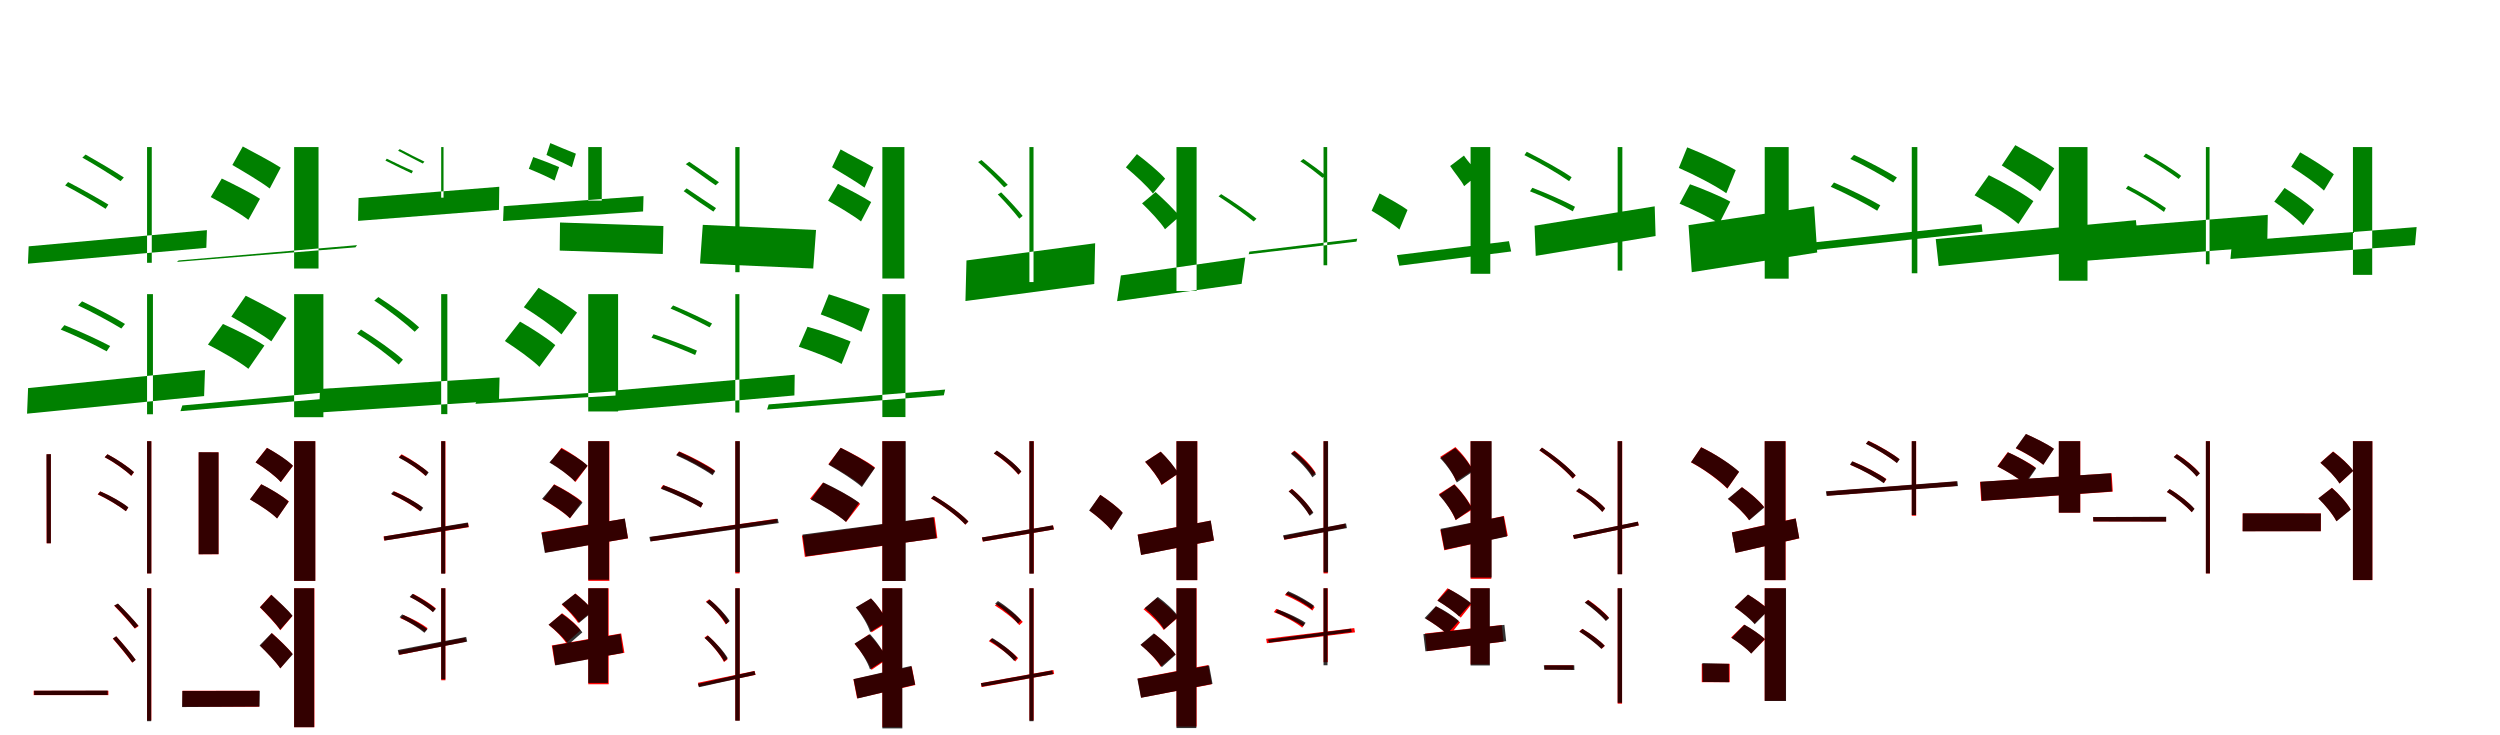 <?xml version="1.0" encoding="UTF-8"?>
<svg width="1700" height="500" xmlns="http://www.w3.org/2000/svg">
<rect width="100%" height="100%" fill="white"/>
<g fill="green" transform="translate(100 100) scale(0.1 -0.1)"><path d="M0.0 -0.0V-787.0H32.0V0.0ZM-810.0 -793.0 -805.0 -675.0 407.0 -565.0 403.0 -685.0ZM-440.0 -72.0C-353.0 -120.0 -242.0 -191.0 -180.0 -232.0L-158.0 -207.0C-221.0 -165.0 -333.0 -99.0 -418.0 -51.0ZM-557.0 -261.0C-466.0 -309.0 -347.0 -378.0 -282.0 -420.0L-263.0 -391.0C-327.0 -352.0 -446.0 -285.0 -537.0 -238.0Z"/></g>
<g fill="green" transform="translate(200 100) scale(0.1 -0.1)"><path d="M0.0 0.0V-826.0H166.0V0.0ZM-797.0 -781.0 -785.0 -771.0 428.0 -667.0 417.0 -682.0ZM-420.0 -122.0C-341.0 -168.0 -223.0 -238.0 -166.0 -282.0L-91.0 -140.0C-152.0 -100.0 -273.0 -37.0 -349.0 4.0ZM-567.0 -340.0C-486.0 -383.0 -367.0 -451.0 -311.0 -495.0L-232.0 -352.0C-293.0 -312.0 -416.0 -250.0 -492.0 -214.0Z"/></g>
<g fill="green" transform="translate(300 100) scale(0.1 -0.1)"><path d="M0.0 0.0V-344.0H16.0V0.0ZM-565.0 -502.0 -562.0 -347.0 395.0 -270.0 393.0 -427.0ZM-293.0 -25.0C-240.0 -52.0 -167.0 -92.0 -125.0 -112.0L-114.0 -99.0C-157.0 -78.0 -230.0 -42.0 -282.0 -14.0ZM-379.0 -92.0C-324.0 -120.0 -246.0 -158.0 -201.0 -179.0L-192.0 -162.0C-236.0 -144.0 -314.0 -107.0 -370.0 -79.0Z"/></g>
<g fill="green" transform="translate(400 100) scale(0.1 -0.1)"><path d="M0.0 0.0V-364.0H92.0V0.0ZM-579.0 -503.0 -575.0 -402.0 376.0 -333.0 373.0 -438.0ZM-284.0 -54.0C-234.0 -78.0 -152.0 -115.0 -111.0 -137.0L-84.0 -45.0C-128.0 -27.0 -211.0 6.0 -258.0 27.0ZM-404.0 -148.0C-352.0 -169.0 -269.0 -205.0 -229.0 -228.0L-198.0 -136.0C-242.0 -117.0 -327.0 -84.0 -374.0 -68.0Z"/></g>
<g fill="green" transform="translate(500 100) scale(0.1 -0.1)"><path d="M0.0 0.0V-851.0H29.0V0.0ZM-1192.0 -513.0 -1194.0 -704.0 -493.0 -727.0 -489.0 -537.0ZM-337.0 -116.0C-271.0 -161.0 -182.0 -228.0 -134.0 -260.0L-111.0 -239.0C-161.0 -205.0 -250.0 -144.0 -313.0 -100.0ZM-351.0 -300.0C-288.0 -345.0 -199.0 -407.0 -149.0 -439.0L-131.0 -415.0C-180.0 -383.0 -267.0 -324.0 -331.0 -281.0Z"/></g>
<g fill="green" transform="translate(600 100) scale(0.1 -0.1)"><path d="M0.0 0.0V-894.0H150.0V0.0ZM-1221.0 -529.0 -1240.0 -792.0 -470.0 -826.0 -451.0 -564.0ZM-342.0 -137.0C-276.0 -177.0 -171.0 -239.0 -121.0 -276.0L-61.0 -138.0C-115.0 -105.0 -223.0 -51.0 -284.0 -16.0ZM-369.0 -365.0C-299.0 -405.0 -194.0 -467.0 -145.0 -506.0L-76.0 -374.0C-129.0 -340.0 -237.0 -283.0 -302.0 -250.0Z"/></g>
<g fill="green" transform="translate(700 100) scale(0.1 -0.1)"><path d="M0.0 0.0V-918.0H28.0V0.0ZM-435.0 -1047.0 -428.0 -771.0 447.0 -654.0 441.0 -931.0ZM-349.0 -102.0C-287.0 -156.0 -213.0 -229.0 -172.0 -274.0L-147.0 -257.0C-189.0 -212.0 -264.0 -142.0 -326.0 -88.0ZM-215.0 -322.0C-163.0 -375.0 -101.0 -445.0 -69.0 -487.0L-46.0 -468.0C-77.0 -429.0 -140.0 -360.0 -192.0 -308.0Z"/></g>
<g fill="green" transform="translate(800 100) scale(0.1 -0.1)"><path d="M0.0 0.0V-979.0H137.0V0.0ZM-404.0 -1048.0 -378.0 -873.0 468.0 -751.0 443.0 -930.0ZM-344.0 -138.0C-280.0 -191.0 -198.0 -267.0 -160.0 -316.0L-77.0 -215.0C-118.0 -168.0 -203.0 -98.0 -269.0 -48.0ZM-234.0 -383.0C-179.0 -436.0 -108.0 -511.0 -78.0 -559.0L20.0 -472.0C-13.0 -425.0 -89.0 -354.0 -142.0 -306.0Z"/></g>
<g fill="green" transform="translate(900 100) scale(0.1 -0.1)"><path d="M0.0 0.0V-804.0H25.0V0.0ZM-509.0 -729.0 -504.0 -711.0 229.0 -623.0 224.0 -643.0ZM-158.0 -97.0C-106.0 -129.0 -39.0 -183.0 -7.0 -209.0L12.0 -192.0C-19.0 -165.0 -88.0 -115.0 -137.0 -81.0ZM-714.0 -335.0C-632.0 -388.0 -529.0 -461.0 -475.0 -506.0L-456.0 -487.0C-511.0 -443.0 -614.0 -371.0 -696.0 -320.0Z"/></g>
<g fill="green" transform="translate(1000 100) scale(0.1 -0.1)"><path d="M0.0 0.0V-862.0H134.0V0.0ZM-501.0 -735.0 -485.0 -807.0 276.0 -710.0 261.0 -640.0ZM-139.0 -129.0C-110.0 -173.0 -60.0 -232.0 -44.0 -266.0L53.0 -186.0C32.0 -151.0 -20.0 -97.0 -45.0 -58.0ZM-673.0 -433.0C-613.0 -469.0 -525.0 -524.0 -484.0 -561.0L-429.0 -428.0C-472.0 -395.0 -563.0 -346.0 -619.0 -315.0Z"/></g>
<g fill="green" transform="translate(1100 100) scale(0.1 -0.1)"><path d="M0.0 0.0V-840.0H32.0V0.0ZM-565.0 -535.0 -557.0 -740.0 258.0 -605.0 252.0 -403.0ZM-634.0 -55.0C-529.0 -107.0 -404.0 -180.0 -330.0 -232.0L-313.0 -205.0C-389.0 -153.0 -513.0 -85.0 -618.0 -32.0ZM-596.0 -301.0C-498.0 -339.0 -373.0 -398.0 -305.0 -437.0L-290.0 -406.0C-357.0 -370.0 -482.0 -314.0 -580.0 -277.0Z"/></g>
<g fill="green" transform="translate(1200 100) scale(0.1 -0.1)"><path d="M0.0 0.0V-895.0H163.0V0.0ZM-518.0 -531.0 -496.0 -851.0 357.0 -717.0 336.0 -403.0ZM-584.0 -142.0C-478.0 -188.0 -335.0 -262.0 -261.0 -314.0L-197.0 -157.0C-274.0 -112.0 -419.0 -45.0 -527.0 -2.0ZM-579.0 -385.0C-494.0 -421.0 -368.0 -481.0 -309.0 -520.0L-234.0 -371.0C-299.0 -335.0 -428.0 -281.0 -508.0 -253.0Z"/></g>
<g fill="green" transform="translate(1300 100) scale(0.1 -0.1)"><path d="M0.0 -0.0V-858.0H38.0V0.0ZM-857.0 -669.0 -851.0 -721.0 481.0 -576.0 475.0 -525.0ZM-418.0 -81.0C-319.0 -126.0 -191.0 -199.0 -126.0 -241.0L-101.0 -207.0C-168.0 -166.0 -296.0 -97.0 -393.0 -53.0ZM-551.0 -270.0C-445.0 -317.0 -309.0 -387.0 -235.0 -433.0L-214.0 -396.0C-287.0 -353.0 -423.0 -286.0 -529.0 -241.0Z"/></g>
<g fill="green" transform="translate(1400 100) scale(0.1 -0.1)"><path d="M0.0 0.0V-909.0H195.0V0.0ZM-837.0 -626.0 -817.0 -809.0 542.0 -673.0 524.0 -497.0ZM-388.0 -125.0C-306.0 -176.0 -183.0 -252.0 -127.0 -301.0L-31.0 -145.0C-92.0 -98.0 -219.0 -30.0 -296.0 13.0ZM-573.0 -328.0C-475.0 -382.0 -338.0 -466.0 -275.0 -523.0L-173.0 -368.0C-242.0 -315.0 -383.0 -237.0 -476.0 -191.0Z"/></g>
<g fill="green" transform="translate(1500 100) scale(0.1 -0.1)"><path d="M0.0 -0.0V-797.0H25.0V0.0ZM-814.0 -773.0 -809.0 -560.0 421.0 -461.0 417.0 -676.0ZM-425.0 -64.0C-343.0 -108.0 -242.0 -174.0 -185.0 -217.0L-168.0 -196.0C-225.0 -151.0 -327.0 -89.0 -408.0 -44.0ZM-544.0 -283.0C-455.0 -328.0 -344.0 -397.0 -285.0 -441.0L-272.0 -415.0C-329.0 -375.0 -441.0 -308.0 -529.0 -263.0Z"/></g>
<g fill="green" transform="translate(1600 100) scale(0.1 -0.1)"><path d="M0.0 0.0V-869.0H131.0V0.0ZM-833.0 -761.0 -822.0 -642.0 433.0 -544.0 422.0 -667.0ZM-420.0 -134.0C-347.0 -180.0 -246.0 -250.0 -197.0 -296.0L-130.0 -185.0C-182.0 -142.0 -286.0 -78.0 -359.0 -36.0ZM-535.0 -371.0C-470.0 -416.0 -380.0 -485.0 -338.0 -532.0L-264.0 -426.0C-309.0 -382.0 -403.0 -318.0 -465.0 -278.0Z"/></g>
<g fill="green" transform="translate(100 200) scale(0.1 -0.1)"><path d="M0.0 0.0V-817.0H40.0V0.0ZM-816.0 -813.0 -809.0 -639.0 394.0 -516.0 388.0 -693.0ZM-469.0 -77.0C-370.0 -123.0 -245.0 -191.0 -175.0 -234.0L-150.0 -203.0C-220.0 -159.0 -347.0 -94.0 -442.0 -49.0ZM-587.0 -241.0C-484.0 -283.0 -348.0 -348.0 -275.0 -389.0L-251.0 -353.0C-324.0 -314.0 -460.0 -251.0 -562.0 -211.0Z"/></g>
<g fill="green" transform="translate(200 200) scale(0.1 -0.1)"><path d="M0.0 0.0V-837.0H199.0V0.0ZM-773.0 -796.0 -760.0 -757.0 412.0 -650.0 400.0 -695.0ZM-427.0 -153.0C-342.0 -201.0 -216.0 -275.0 -155.0 -321.0L-52.0 -162.0C-118.0 -119.0 -247.0 -52.0 -329.0 -11.0ZM-586.0 -343.0C-498.0 -388.0 -371.0 -460.0 -311.0 -508.0L-202.0 -350.0C-268.0 -305.0 -400.0 -240.0 -484.0 -203.0Z"/></g>
<g fill="green" transform="translate(300 200) scale(0.1 -0.1)"><path d="M0.0 -0.0V-816.0H42.0V0.0ZM-830.0 -805.0 -824.0 -645.0 397.0 -567.0 393.0 -725.0ZM-455.0 -44.0C-358.0 -107.0 -243.0 -198.0 -180.0 -256.0L-150.0 -226.0C-214.0 -167.0 -331.0 -82.0 -427.0 -20.0ZM-572.0 -269.0C-473.0 -330.0 -352.0 -420.0 -289.0 -479.0L-260.0 -446.0C-322.0 -390.0 -445.0 -302.0 -545.0 -241.0Z"/></g>
<g fill="green" transform="translate(400 200) scale(0.1 -0.1)"><path d="M0.0 0.0V-798.0H203.0V0.0ZM-767.0 -746.0 -757.0 -722.0 427.0 -645.0 418.0 -676.0ZM-438.0 -89.0C-353.0 -141.0 -237.0 -222.0 -182.0 -274.0L-76.0 -126.0C-135.0 -78.0 -254.0 -6.0 -338.0 43.0ZM-567.0 -319.0C-489.0 -369.0 -382.0 -445.0 -332.0 -495.0L-224.0 -347.0C-278.0 -300.0 -388.0 -230.0 -464.0 -187.0Z"/></g>
<g fill="green" transform="translate(500 200) scale(0.1 -0.1)"><path d="M0.0 -0.0V-805.0H28.0V0.0ZM-816.0 -795.0 -814.0 -655.0 404.0 -548.0 402.0 -689.0ZM-440.0 -98.0C-353.0 -135.0 -237.0 -193.0 -175.0 -226.0L-158.0 -200.0C-222.0 -166.0 -337.0 -113.0 -423.0 -77.0ZM-570.0 -296.0C-474.0 -330.0 -345.0 -382.0 -273.0 -414.0L-261.0 -384.0C-332.0 -353.0 -460.0 -304.0 -556.0 -273.0Z"/></g>
<g fill="green" transform="translate(600 200) scale(0.1 -0.1)"><path d="M0.0 0.0V-836.0H157.0V0.0ZM-784.0 -785.0 -773.0 -750.0 427.0 -649.0 418.0 -688.0ZM-419.0 -138.0C-336.0 -169.0 -206.0 -222.0 -142.0 -256.0L-85.0 -101.0C-155.0 -71.0 -287.0 -25.0 -364.0 -1.0ZM-568.0 -358.0C-478.0 -387.0 -342.0 -440.0 -277.0 -475.0L-216.0 -322.0C-288.0 -292.0 -426.0 -244.0 -509.0 -222.0Z"/></g>
<g fill="red" transform="translate(100 300) scale(0.1 -0.1)"><path d="M0.0 0.0V-899.0H29.0V0.0ZM-683.0 -89.0V-694.0H-654.0V-89.0ZM-288.0 -109.0C-223.0 -144.0 -145.0 -199.0 -107.0 -236.0L-89.0 -211.0C-127.0 -175.0 -204.0 -123.0 -269.0 -89.0ZM-336.0 -362.0C-268.0 -393.0 -187.0 -442.0 -144.0 -476.0L-128.0 -451.0C-170.0 -416.0 -251.0 -370.0 -319.0 -341.0Z"/></g>
<g fill="black" opacity=".8" transform="translate(100 300) scale(0.1 -0.1)"><path d="M0.0 0.0V-899.0H29.0V0.0ZM-684.0 -89.0 -682.0 -694.0H-654.0V-88.0ZM-288.0 -109.0C-222.0 -143.0 -144.0 -199.0 -108.0 -235.0L-89.0 -210.0C-128.0 -175.0 -204.0 -123.0 -269.0 -89.0ZM-334.0 -361.0C-268.0 -393.0 -187.0 -442.0 -144.0 -476.0L-127.0 -450.0C-170.0 -415.0 -251.0 -370.0 -318.0 -342.0Z"/></g>
<g fill="red" transform="translate(200 300) scale(0.1 -0.1)"><path d="M0.0 0.0V-950.0H144.0V0.0ZM-649.0 -76.0V-769.0H-514.0V-76.0ZM-262.0 -144.0C-202.0 -181.0 -125.0 -238.0 -90.0 -278.0L-8.0 -168.0C-46.0 -129.0 -126.0 -78.0 -185.0 -45.0ZM-299.0 -396.0C-237.0 -432.0 -153.0 -487.0 -116.0 -525.0L-36.0 -410.0C-77.0 -374.0 -163.0 -324.0 -224.0 -293.0Z"/></g>
<g fill="black" opacity=".8" transform="translate(200 300) scale(0.1 -0.1)"><path d="M0.0 0.0V-950.0H144.0V0.0ZM-649.0 -75.0V-769.0L-514.0 -768.0V-76.0ZM-262.0 -144.0C-202.0 -181.0 -125.0 -238.0 -91.0 -278.0L-8.0 -167.0C-46.0 -128.0 -125.0 -78.0 -184.0 -46.0ZM-301.0 -396.0C-238.0 -432.0 -153.0 -487.0 -116.0 -526.0L-37.0 -411.0C-77.0 -374.0 -162.0 -323.0 -223.0 -293.0Z"/></g>
<g fill="red" transform="translate(300 300) scale(0.1 -0.1)"><path d="M0.0 0.0V-899.0H29.0V0.0ZM-392.0 -648.0 -388.0 -676.0 188.0 -585.0 183.0 -556.0ZM-288.0 -109.0C-223.0 -144.0 -145.0 -199.0 -107.0 -236.0L-89.0 -211.0C-127.0 -175.0 -204.0 -123.0 -269.0 -89.0ZM-336.0 -362.0C-268.0 -393.0 -187.0 -442.0 -144.0 -476.0L-128.0 -451.0C-170.0 -416.0 -251.0 -370.0 -319.0 -341.0Z"/></g>
<g fill="black" opacity=".8" transform="translate(300 300) scale(0.1 -0.1)"><path d="M0.0 0.0V-901.0H27.0V0.0ZM-389.0 -648.0 -385.0 -676.0 186.0 -583.0 181.0 -553.0ZM-288.0 -112.0C-221.0 -146.0 -141.0 -200.0 -104.0 -237.0L-85.0 -213.0C-124.0 -178.0 -203.0 -126.0 -270.0 -93.0ZM-341.0 -359.0C-269.0 -392.0 -183.0 -442.0 -139.0 -478.0L-122.0 -453.0C-167.0 -417.0 -253.0 -370.0 -325.0 -341.0Z"/></g>
<g fill="red" transform="translate(400 300) scale(0.1 -0.1)"><path d="M0.0 0.0V-950.0H144.0V0.0ZM-318.0 -619.0 -292.0 -757.0 271.0 -661.0 247.0 -527.0ZM-259.0 -144.0C-199.0 -181.0 -122.0 -238.0 -87.0 -278.0L-5.0 -168.0C-43.0 -129.0 -123.0 -78.0 -182.0 -45.0ZM-307.0 -396.0C-245.0 -432.0 -161.0 -487.0 -124.0 -525.0L-44.0 -410.0C-85.0 -374.0 -171.0 -324.0 -232.0 -293.0Z"/></g>
<g fill="black" opacity=".8" transform="translate(400 300) scale(0.1 -0.1)"><path d="M0.0 0.0V-942.0H141.0V0.0ZM-318.0 -623.0 -295.0 -760.0 270.0 -660.0 249.0 -526.0ZM-264.0 -145.0C-204.0 -180.0 -125.0 -236.0 -91.0 -274.0L-4.0 -167.0C-44.0 -129.0 -125.0 -80.0 -183.0 -51.0ZM-314.0 -392.0C-248.0 -428.0 -162.0 -484.0 -125.0 -524.0L-39.0 -418.0C-82.0 -380.0 -169.0 -326.0 -232.0 -296.0Z"/></g>
<g fill="red" transform="translate(500 300) scale(0.1 -0.1)"><path d="M0.0 0.0V-899.0H29.0V0.0ZM-578.0 -652.0 -573.0 -681.0 286.0 -553.0 281.0 -527.0ZM-400.0 -92.0C-315.0 -128.0 -211.0 -185.0 -156.0 -224.0L-139.0 -199.0C-193.0 -160.0 -298.0 -105.0 -382.0 -69.0ZM-507.0 -320.0C-413.0 -356.0 -296.0 -412.0 -234.0 -451.0L-220.0 -423.0C-280.0 -386.0 -398.0 -332.0 -491.0 -298.0Z"/></g>
<g fill="black" opacity=".8" transform="translate(500 300) scale(0.1 -0.1)"><path d="M0.0 0.0V-891.0H31.0V0.0ZM-584.0 -651.0 -578.0 -682.0 295.0 -557.0 289.0 -528.0ZM-402.0 -96.0C-316.0 -134.0 -210.0 -192.0 -155.0 -232.0L-136.0 -204.0C-193.0 -165.0 -298.0 -109.0 -382.0 -72.0ZM-505.0 -324.0C-413.0 -359.0 -297.0 -414.0 -235.0 -452.0L-219.0 -422.0C-281.0 -385.0 -397.0 -333.0 -488.0 -300.0Z"/></g>
<g fill="red" transform="translate(600 300) scale(0.1 -0.1)"><path d="M0.0 0.0V-950.0H155.0V0.0ZM-547.0 -642.0 -527.0 -787.0 374.0 -659.0 355.0 -517.0ZM-367.0 -156.0C-292.0 -197.0 -188.0 -260.0 -140.0 -303.0L-50.0 -179.0C-103.0 -137.0 -211.0 -80.0 -283.0 -45.0ZM-492.0 -391.0C-410.0 -434.0 -297.0 -502.0 -246.0 -549.0L-151.0 -426.0C-208.0 -381.0 -326.0 -319.0 -404.0 -282.0Z"/></g>
<g fill="black" opacity=".8" transform="translate(600 300) scale(0.1 -0.1)"><path d="M0.0 0.0V-951.0H159.0V0.0ZM-543.0 -635.0 -521.0 -783.0 368.0 -660.0 348.0 -517.0ZM-366.0 -160.0C-292.0 -202.0 -187.0 -268.0 -139.0 -312.0L-51.0 -183.0C-105.0 -140.0 -211.0 -81.0 -284.0 -45.0ZM-486.0 -397.0C-407.0 -438.0 -298.0 -503.0 -248.0 -549.0L-158.0 -419.0C-213.0 -376.0 -326.0 -316.0 -401.0 -281.0Z"/></g>
<g fill="red" transform="translate(700 300) scale(0.1 -0.1)"><path d="M0.0 0.0V-899.0H30.0V0.0ZM-323.0 -655.0 -317.0 -683.0 167.0 -600.0 161.0 -573.0ZM-242.0 -84.0C-179.0 -124.0 -109.0 -185.0 -75.0 -228.0L-55.0 -207.0C-88.0 -164.0 -159.0 -106.0 -221.0 -65.0ZM-669.0 -390.0C-583.0 -440.0 -484.0 -515.0 -436.0 -568.0L-415.0 -546.0C-464.0 -494.0 -564.0 -420.0 -650.0 -371.0Z"/></g>
<g fill="black" opacity=".8" transform="translate(700 300) scale(0.1 -0.1)"><path d="M0.0 0.0V-901.0H29.0V0.0ZM-323.0 -655.0 -315.0 -682.0 166.0 -600.0 159.0 -572.0ZM-242.0 -83.0C-178.0 -122.0 -109.0 -184.0 -75.0 -226.0L-55.0 -206.0C-88.0 -163.0 -159.0 -105.0 -222.0 -64.0ZM-669.0 -388.0C-583.0 -439.0 -484.0 -515.0 -436.0 -567.0L-415.0 -546.0C-464.0 -494.0 -564.0 -420.0 -650.0 -371.0Z"/></g>
<g fill="red" transform="translate(800 300) scale(0.1 -0.1)"><path d="M0.0 0.0V-945.0H142.0V0.0ZM-264.0 -635.0 -240.0 -773.0 255.0 -676.0 232.0 -540.0ZM-213.0 -141.0C-170.0 -188.0 -120.0 -254.0 -101.0 -298.0L11.0 -220.0C-11.0 -176.0 -64.0 -115.0 -108.0 -71.0ZM-591.0 -472.0C-540.0 -510.0 -473.0 -566.0 -444.0 -605.0L-367.0 -486.0C-398.0 -449.0 -467.0 -399.0 -518.0 -365.0Z"/></g>
<g fill="black" opacity=".8" transform="translate(800 300) scale(0.1 -0.1)"><path d="M0.0 0.0V-945.0H141.0V0.0ZM-264.0 -636.0 -241.0 -774.0 255.0 -675.0 233.0 -540.0ZM-213.0 -140.0C-170.0 -187.0 -120.0 -253.0 -102.0 -296.0L12.0 -220.0C-11.0 -175.0 -63.0 -115.0 -107.0 -72.0ZM-594.0 -471.0C-541.0 -509.0 -474.0 -565.0 -443.0 -605.0L-365.0 -488.0C-397.0 -450.0 -467.0 -399.0 -518.0 -365.0Z"/></g>
<g fill="red" transform="translate(900 300) scale(0.1 -0.1)"><path d="M0.0 0.0V-899.0H29.0V0.0ZM-272.0 -645.0 -266.0 -671.0 152.0 -588.0 146.0 -561.0ZM-219.0 -81.0C-163.0 -125.0 -103.0 -189.0 -77.0 -235.0L-54.0 -215.0C-80.0 -170.0 -140.0 -108.0 -197.0 -64.0ZM-237.0 -341.0C-181.0 -387.0 -123.0 -454.0 -97.0 -502.0L-74.0 -482.0C-99.0 -436.0 -159.0 -370.0 -215.0 -324.0Z"/></g>
<g fill="black" opacity=".8" transform="translate(900 300) scale(0.1 -0.1)"><path d="M0.0 0.0V-892.0H31.0V0.0ZM-275.0 -640.0 -267.0 -669.0 159.0 -591.0 153.0 -559.0ZM-222.0 -86.0C-165.0 -132.0 -103.0 -199.0 -76.0 -246.0L-51.0 -225.0C-79.0 -179.0 -141.0 -114.0 -199.0 -68.0ZM-237.0 -342.0C-180.0 -391.0 -121.0 -460.0 -94.0 -508.0L-69.0 -487.0C-96.0 -440.0 -157.0 -372.0 -215.0 -326.0Z"/></g>
<g fill="red" transform="translate(1000 300) scale(0.1 -0.1)"><path d="M0.0 0.0V-936.0H141.0V0.0ZM-206.0 -603.0 -179.0 -742.0 253.0 -644.0 227.0 -508.0ZM-207.0 -107.0C-161.0 -156.0 -115.0 -225.0 -99.0 -272.0L14.0 -199.0C-5.0 -150.0 -55.0 -87.0 -103.0 -40.0ZM-216.0 -360.0C-169.0 -413.0 -120.0 -487.0 -102.0 -537.0L13.0 -463.0C-8.0 -412.0 -61.0 -343.0 -110.0 -293.0Z"/></g>
<g fill="black" opacity=".8" transform="translate(1000 300) scale(0.1 -0.1)"><path d="M0.0 0.0V-927.0H143.0V0.0ZM-204.0 -596.0 -177.0 -738.0 248.0 -648.0 224.0 -511.0ZM-207.0 -115.0C-160.0 -164.0 -111.0 -234.0 -94.0 -281.0L17.0 -205.0C-4.0 -156.0 -55.0 -93.0 -105.0 -47.0ZM-215.0 -366.0C-168.0 -417.0 -119.0 -487.0 -101.0 -536.0L8.0 -459.0C-13.0 -409.0 -64.0 -342.0 -111.0 -295.0Z"/></g>
<g fill="red" transform="translate(1100 300) scale(0.1 -0.1)"><path d="M0.0 0.0V-904.0H31.0V0.0ZM-304.0 -639.0 -297.0 -665.0 144.0 -573.0 138.0 -548.0ZM-532.0 -63.0C-448.0 -121.0 -359.0 -194.0 -305.0 -255.0L-285.0 -233.0C-340.0 -172.0 -428.0 -101.0 -514.0 -44.0ZM-282.0 -341.0C-215.0 -379.0 -141.0 -438.0 -104.0 -481.0L-85.0 -457.0C-120.0 -416.0 -196.0 -358.0 -262.0 -321.0Z"/></g>
<g fill="black" opacity=".8" transform="translate(1100 300) scale(0.1 -0.1)"><path d="M0.0 0.0V-905.0H30.0V0.0ZM-304.0 -639.0 -295.0 -665.0 143.0 -573.0 137.0 -547.0ZM-532.0 -62.0C-448.0 -119.0 -358.0 -193.0 -306.0 -253.0L-286.0 -232.0C-340.0 -172.0 -429.0 -100.0 -515.0 -44.0ZM-282.0 -339.0C-216.0 -378.0 -142.0 -438.0 -105.0 -481.0L-85.0 -457.0C-121.0 -416.0 -197.0 -358.0 -263.0 -320.0Z"/></g>
<g fill="red" transform="translate(1200 300) scale(0.1 -0.1)"><path d="M0.0 0.0V-945.0H142.0V0.0ZM-223.0 -620.0 -197.0 -759.0 235.0 -661.0 210.0 -525.0ZM-501.0 -144.0C-410.0 -192.0 -308.0 -268.0 -254.0 -323.0L-175.0 -209.0C-229.0 -159.0 -334.0 -89.0 -432.0 -41.0ZM-248.0 -394.0C-197.0 -435.0 -133.0 -496.0 -107.0 -537.0L-5.0 -447.0C-36.0 -406.0 -102.0 -350.0 -154.0 -313.0Z"/></g>
<g fill="black" opacity=".8" transform="translate(1200 300) scale(0.1 -0.1)"><path d="M0.0 0.0V-945.0H141.0V0.0ZM-223.0 -621.0 -198.0 -760.0 235.0 -660.0 211.0 -526.0ZM-501.0 -143.0C-410.0 -191.0 -307.0 -266.0 -254.0 -321.0L-174.0 -208.0C-229.0 -158.0 -333.0 -89.0 -432.0 -42.0ZM-251.0 -392.0C-198.0 -434.0 -133.0 -496.0 -105.0 -538.0L-3.0 -451.0C-34.0 -408.0 -102.0 -350.0 -155.0 -313.0Z"/></g>
<g fill="red" transform="translate(1300 300) scale(0.1 -0.1)"><path d="M0.0 0.0V-507.0H30.0V0.0ZM-579.0 -342.0 -576.0 -371.0 308.0 -304.0 305.0 -274.0ZM-311.0 -17.0C-238.0 -54.0 -148.0 -110.0 -102.0 -147.0L-84.0 -122.0C-130.0 -85.0 -220.0 -32.0 -294.0 3.0ZM-418.0 -161.0C-338.0 -194.0 -240.0 -247.0 -189.0 -284.0L-172.0 -258.0C-223.0 -221.0 -321.0 -170.0 -402.0 -138.0Z"/></g>
<g fill="black" opacity=".8" transform="translate(1300 300) scale(0.1 -0.1)"><path d="M0.0 0.0V-502.0H29.0V0.0ZM-584.0 -341.0 -579.0 -372.0 314.0 -305.0 310.0 -272.0ZM-312.0 -18.0C-238.0 -54.0 -146.0 -111.0 -101.0 -149.0L-82.0 -123.0C-130.0 -86.0 -220.0 -33.0 -296.0 2.0ZM-420.0 -159.0C-341.0 -193.0 -243.0 -247.0 -191.0 -286.0L-174.0 -258.0C-225.0 -221.0 -324.0 -170.0 -405.0 -137.0Z"/></g>
<g fill="red" transform="translate(1400 300) scale(0.1 -0.1)"><path d="M0.0 0.0V-486.0H146.0V0.0ZM-536.0 -277.0 -528.0 -406.0 367.0 -343.0 359.0 -218.0ZM-292.0 -49.0C-231.0 -79.0 -146.0 -127.0 -106.0 -160.0L-34.0 -52.0C-77.0 -21.0 -164.0 22.0 -223.0 48.0ZM-418.0 -171.0C-356.0 -203.0 -271.0 -253.0 -232.0 -287.0L-157.0 -180.0C-200.0 -147.0 -287.0 -102.0 -348.0 -75.0Z"/></g>
<g fill="black" opacity=".8" transform="translate(1400 300) scale(0.1 -0.1)"><path d="M0.0 0.0V-486.0H145.0V0.0ZM-533.0 -276.0 -524.0 -406.0 361.0 -342.0 354.0 -218.0ZM-293.0 -47.0C-231.0 -78.0 -145.0 -127.0 -105.0 -161.0L-33.0 -52.0C-77.0 -20.0 -164.0 23.0 -224.0 49.0ZM-417.0 -172.0C-354.0 -204.0 -268.0 -255.0 -228.0 -292.0L-154.0 -185.0C-198.0 -151.0 -284.0 -102.0 -345.0 -76.0Z"/></g>
<g fill="red" transform="translate(1500 300) scale(0.1 -0.1)"><path d="M0.0 0.0V-899.0H28.0V0.0ZM-766.0 -516.0V-546.0H-271.0V-516.0ZM-218.0 -107.0C-161.0 -144.0 -94.0 -200.0 -63.0 -240.0L-42.0 -218.0C-73.0 -178.0 -140.0 -123.0 -197.0 -88.0ZM-265.0 -346.0C-203.0 -383.0 -132.0 -442.0 -97.0 -483.0L-79.0 -460.0C-113.0 -419.0 -185.0 -362.0 -246.0 -326.0Z"/></g>
<g fill="black" opacity=".8" transform="translate(1500 300) scale(0.1 -0.1)"><path d="M0.0 0.0V-899.0H27.0V0.0ZM-767.0 -516.0 -765.0 -546.0 -270.0 -547.0V-514.0ZM-219.0 -108.0C-161.0 -144.0 -93.0 -202.0 -63.0 -241.0L-41.0 -219.0C-73.0 -180.0 -141.0 -124.0 -198.0 -89.0ZM-265.0 -345.0C-204.0 -383.0 -131.0 -443.0 -96.0 -483.0L-77.0 -460.0C-112.0 -420.0 -185.0 -362.0 -247.0 -326.0Z"/></g>
<g fill="red" transform="translate(1600 300) scale(0.1 -0.1)"><path d="M0.0 0.0V-945.0H132.0V0.0ZM-750.0 -491.0V-612.0H-218.0V-491.0ZM-221.0 -147.0C-173.0 -187.0 -115.0 -247.0 -91.0 -288.0L1.0 -202.0C-26.0 -161.0 -87.0 -106.0 -135.0 -70.0ZM-234.0 -389.0C-188.0 -434.0 -135.0 -499.0 -113.0 -544.0L-16.0 -464.0C-40.0 -419.0 -96.0 -359.0 -143.0 -317.0Z"/></g>
<g fill="black" opacity=".8" transform="translate(1600 300) scale(0.1 -0.1)"><path d="M0.0 0.0V-944.0H132.0V0.0ZM-749.0 -491.0 -750.0 -613.0 -219.0 -612.0 -218.0 -492.0ZM-221.0 -147.0C-174.0 -187.0 -115.0 -248.0 -92.0 -288.0L2.0 -202.0C-26.0 -161.0 -87.0 -107.0 -135.0 -72.0ZM-236.0 -389.0C-189.0 -434.0 -135.0 -498.0 -112.0 -545.0L-15.0 -466.0C-40.0 -421.0 -95.0 -359.0 -143.0 -318.0Z"/></g>
<g fill="red" transform="translate(100 400) scale(0.1 -0.1)"><path d="M0.0 0.0V-899.0H29.0V0.0ZM-771.0 -697.0V-727.0H-263.0V-697.0ZM-224.0 -119.0C-175.0 -168.0 -114.0 -236.0 -83.0 -275.0L-57.0 -257.0C-89.0 -218.0 -150.0 -153.0 -198.0 -106.0ZM-233.0 -343.0C-187.0 -395.0 -130.0 -465.0 -101.0 -506.0L-78.0 -487.0C-106.0 -447.0 -163.0 -378.0 -209.0 -327.0Z"/></g>
<g fill="black" opacity=".8" transform="translate(100 400) scale(0.1 -0.1)"><path d="M0.0 0.0V-904.0H28.0V0.0ZM-768.0 -697.0 -767.0 -726.0H-268.0V-696.0ZM-223.0 -117.0C-174.0 -165.0 -114.0 -234.0 -85.0 -271.0L-59.0 -255.0C-90.0 -216.0 -150.0 -152.0 -198.0 -104.0ZM-232.0 -341.0C-186.0 -394.0 -129.0 -464.0 -100.0 -505.0L-77.0 -487.0C-106.0 -447.0 -163.0 -378.0 -210.0 -327.0Z"/></g>
<g fill="red" transform="translate(200 400) scale(0.1 -0.1)"><path d="M0.0 0.0V-945.0H138.0V0.0ZM-759.0 -697.0V-806.0H-238.0V-697.0ZM-233.0 -130.0C-186.0 -177.0 -122.0 -244.0 -94.0 -286.0L-12.0 -189.0C-42.0 -149.0 -109.0 -88.0 -156.0 -44.0ZM-230.0 -392.0C-183.0 -438.0 -121.0 -503.0 -94.0 -545.0L-11.0 -447.0C-40.0 -408.0 -105.0 -347.0 -151.0 -305.0Z"/></g>
<g fill="black" opacity=".8" transform="translate(200 400) scale(0.1 -0.1)"><path d="M0.0 0.0V-945.0H136.0V0.0ZM-760.0 -699.0 -762.0 -808.0 -235.0 -805.0 -233.0 -698.0ZM-232.0 -129.0C-186.0 -175.0 -122.0 -241.0 -95.0 -282.0L-11.0 -187.0C-42.0 -147.0 -108.0 -88.0 -154.0 -45.0ZM-235.0 -389.0C-186.0 -436.0 -122.0 -502.0 -94.0 -545.0L-9.0 -449.0C-38.0 -409.0 -106.0 -347.0 -153.0 -305.0Z"/></g>
<g fill="red" transform="translate(300 400) scale(0.1 -0.1)"><path d="M0.0 0.0V-626.0H29.0V0.0ZM-290.0 -426.0 -284.0 -453.0 169.0 -363.0 163.0 -336.0ZM-211.0 -60.0C-156.0 -88.0 -90.0 -130.0 -57.0 -161.0L-36.0 -137.0C-69.0 -108.0 -136.0 -66.0 -189.0 -39.0ZM-277.0 -204.0C-219.0 -228.0 -148.0 -268.0 -112.0 -296.0L-92.0 -272.0C-129.0 -243.0 -199.0 -205.0 -257.0 -182.0Z"/></g>
<g fill="black" opacity=".8" transform="translate(300 400) scale(0.1 -0.1)"><path d="M0.0 0.0V-619.0H28.0V0.0ZM-295.0 -420.0 -288.0 -453.0 177.0 -363.0 170.0 -331.0ZM-214.0 -59.0C-157.0 -87.0 -88.0 -131.0 -56.0 -163.0L-37.0 -141.0C-70.0 -111.0 -139.0 -67.0 -195.0 -38.0ZM-283.0 -197.0C-224.0 -226.0 -151.0 -271.0 -114.0 -303.0L-94.0 -279.0C-131.0 -248.0 -205.0 -205.0 -265.0 -178.0Z"/></g>
<g fill="red" transform="translate(400 400) scale(0.1 -0.1)"><path d="M0.0 0.0V-653.0H139.0V0.0ZM-248.0 -389.0 -226.0 -522.0 246.0 -439.0 224.0 -307.0ZM-180.0 -111.0C-139.0 -148.0 -90.0 -201.0 -69.0 -236.0L30.0 -153.0C7.0 -118.0 -46.0 -69.0 -87.0 -36.0ZM-269.0 -249.0C-225.0 -284.0 -172.0 -337.0 -150.0 -373.0L-52.0 -286.0C-77.0 -249.0 -133.0 -202.0 -178.0 -170.0Z"/></g>
<g fill="black" opacity=".8" transform="translate(400 400) scale(0.1 -0.1)"><path d="M0.0 0.0V-644.0H134.0V0.0ZM-243.0 -391.0 -224.0 -525.0 237.0 -439.0 219.0 -311.0ZM-180.0 -108.0C-137.0 -145.0 -84.0 -199.0 -62.0 -235.0L35.0 -155.0C9.0 -119.0 -46.0 -69.0 -89.0 -37.0ZM-270.0 -248.0C-221.0 -286.0 -161.0 -342.0 -135.0 -383.0L-40.0 -300.0C-69.0 -260.0 -131.0 -207.0 -180.0 -174.0Z"/></g>
<g fill="red" transform="translate(500 400) scale(0.1 -0.1)"><path d="M0.0 0.0V-899.0H30.0V0.0ZM-254.0 -643.0 -248.0 -669.0 138.0 -589.0 131.0 -562.0ZM-200.0 -91.0C-146.0 -136.0 -90.0 -201.0 -65.0 -246.0L-43.0 -227.0C-66.0 -183.0 -123.0 -119.0 -177.0 -75.0ZM-210.0 -336.0C-156.0 -385.0 -101.0 -454.0 -77.0 -502.0L-53.0 -484.0C-76.0 -437.0 -133.0 -368.0 -188.0 -320.0Z"/></g>
<g fill="black" opacity=".8" transform="translate(500 400) scale(0.1 -0.1)"><path d="M0.0 0.0V-901.0H30.0V0.0ZM-254.0 -650.0 -247.0 -673.0 137.0 -588.0 130.0 -563.0ZM-197.0 -95.0C-144.0 -138.0 -86.0 -200.0 -62.0 -244.0L-38.0 -223.0C-63.0 -182.0 -121.0 -120.0 -174.0 -78.0ZM-208.0 -339.0C-156.0 -385.0 -101.0 -451.0 -76.0 -497.0L-51.0 -476.0C-76.0 -432.0 -133.0 -368.0 -186.0 -323.0Z"/></g>
<g fill="red" transform="translate(600 400) scale(0.1 -0.1)"><path d="M0.0 0.0V-945.0H134.0V0.0ZM-197.0 -619.0 -172.0 -749.0 224.0 -658.0 200.0 -532.0ZM-178.0 -131.0C-134.0 -182.0 -89.0 -252.0 -74.0 -300.0L34.0 -233.0C17.0 -183.0 -31.0 -118.0 -78.0 -70.0ZM-189.0 -379.0C-142.0 -432.0 -92.0 -505.0 -74.0 -555.0L32.0 -483.0C11.0 -432.0 -43.0 -364.0 -91.0 -314.0Z"/></g>
<g fill="black" opacity=".8" transform="translate(600 400) scale(0.1 -0.1)"><path d="M0.0 0.0V-953.0H136.0V0.0ZM-196.0 -618.0 -169.0 -750.0 223.0 -655.0 197.0 -528.0ZM-181.0 -130.0C-139.0 -180.0 -97.0 -251.0 -83.0 -298.0L29.0 -229.0C12.0 -180.0 -32.0 -115.0 -77.0 -69.0ZM-189.0 -376.0C-145.0 -429.0 -100.0 -501.0 -84.0 -552.0L27.0 -481.0C9.0 -430.0 -39.0 -361.0 -84.0 -312.0Z"/></g>
<g fill="red" transform="translate(700 400) scale(0.1 -0.1)"><path d="M0.0 0.0V-899.0H29.0V0.0ZM-330.0 -645.0 -325.0 -672.0 168.0 -583.0 163.0 -556.0ZM-235.0 -117.0C-174.0 -155.0 -102.0 -210.0 -69.0 -251.0L-45.0 -229.0C-80.0 -189.0 -151.0 -134.0 -213.0 -99.0ZM-276.0 -360.0C-210.0 -398.0 -133.0 -456.0 -96.0 -498.0L-77.0 -475.0C-114.0 -434.0 -190.0 -377.0 -257.0 -341.0Z"/></g>
<g fill="black" opacity=".8" transform="translate(700 400) scale(0.1 -0.1)"><path d="M0.0 0.0V-904.0H28.0V0.0ZM-330.0 -646.0 -324.0 -669.0 161.0 -584.0 155.0 -559.0ZM-233.0 -105.0C-175.0 -143.0 -107.0 -201.0 -78.0 -240.0L-57.0 -219.0C-87.0 -180.0 -154.0 -124.0 -214.0 -87.0ZM-270.0 -356.0C-208.0 -395.0 -139.0 -453.0 -104.0 -494.0L-84.0 -472.0C-119.0 -431.0 -189.0 -376.0 -251.0 -339.0Z"/></g>
<g fill="red" transform="translate(800 400) scale(0.1 -0.1)"><path d="M0.0 0.0V-941.0H137.0V0.0ZM-264.0 -614.0 -240.0 -744.0 240.0 -653.0 216.0 -522.0ZM-224.0 -143.0C-173.0 -183.0 -112.0 -243.0 -87.0 -284.0L11.0 -198.0C-18.0 -157.0 -82.0 -102.0 -133.0 -66.0ZM-243.0 -385.0C-192.0 -428.0 -132.0 -490.0 -108.0 -533.0L-8.0 -450.0C-36.0 -407.0 -98.0 -349.0 -150.0 -310.0Z"/></g>
<g fill="black" opacity=".8" transform="translate(800 400) scale(0.1 -0.1)"><path d="M0.0 0.0V-951.0H135.0V0.0ZM-266.0 -615.0 -241.0 -745.0 245.0 -650.0 222.0 -525.0ZM-216.0 -135.0C-167.0 -177.0 -107.0 -238.0 -84.0 -280.0L13.0 -194.0C-15.0 -151.0 -76.0 -96.0 -127.0 -59.0ZM-245.0 -385.0C-191.0 -429.0 -127.0 -492.0 -100.0 -537.0L-5.0 -451.0C-35.0 -407.0 -101.0 -346.0 -154.0 -307.0Z"/></g>
<g fill="red" transform="translate(900 400) scale(0.1 -0.1)"><path d="M0.0 0.0V-503.0H29.0V0.0ZM-390.0 -344.0 -385.0 -374.0 214.0 -300.0 209.0 -271.0ZM-263.0 -46.0C-196.0 -74.0 -117.0 -119.0 -76.0 -152.0L-60.0 -128.0C-101.0 -95.0 -180.0 -52.0 -246.0 -26.0ZM-338.0 -162.0C-269.0 -189.0 -187.0 -233.0 -145.0 -268.0L-129.0 -242.0C-170.0 -210.0 -254.0 -167.0 -321.0 -140.0Z"/></g>
<g fill="black" opacity=".8" transform="translate(900 400) scale(0.1 -0.1)"><path d="M0.0 0.0V-524.0H27.0V0.0ZM-377.0 -350.0 -371.0 -370.0 192.0 -297.0 187.0 -275.0ZM-257.0 -40.0C-194.0 -67.0 -119.0 -110.0 -81.0 -142.0L-65.0 -119.0C-103.0 -89.0 -178.0 -47.0 -240.0 -20.0ZM-327.0 -164.0C-262.0 -189.0 -181.0 -230.0 -139.0 -259.0L-122.0 -235.0C-164.0 -206.0 -247.0 -167.0 -312.0 -144.0Z"/></g>
<g fill="red" transform="translate(1000 400) scale(0.1 -0.1)"><path d="M0.0 0.0V-518.0H128.0V0.0ZM-310.0 -308.0 -297.0 -428.0 224.0 -363.0 212.0 -250.0ZM-226.0 -83.0C-172.0 -116.0 -100.0 -166.0 -67.0 -200.0L6.0 -108.0C-30.0 -75.0 -103.0 -29.0 -157.0 0.0ZM-304.0 -207.0C-250.0 -240.0 -178.0 -290.0 -145.0 -324.0L-72.0 -232.0C-108.0 -199.0 -181.0 -153.0 -235.0 -124.0Z"/></g>
<g fill="black" opacity=".8" transform="translate(1000 400) scale(0.1 -0.1)"><path d="M0.0 0.0V-525.0H131.0V0.0ZM-321.0 -312.0 -307.0 -429.0 242.0 -360.0 230.0 -249.0ZM-225.0 -85.0C-175.0 -115.0 -108.0 -161.0 -78.0 -192.0L3.0 -101.0C-32.0 -71.0 -100.0 -30.0 -149.0 -5.0ZM-313.0 -203.0C-261.0 -233.0 -192.0 -279.0 -161.0 -313.0L-80.0 -223.0C-115.0 -190.0 -185.0 -146.0 -236.0 -122.0Z"/></g>
<g fill="red" transform="translate(1100 400) scale(0.1 -0.1)"><path d="M0.0 0.0V-785.0H30.0V0.0ZM-496.0 -524.0V-553.0H-301.0V-524.0ZM-222.0 -96.0C-170.0 -132.0 -111.0 -184.0 -81.0 -219.0L-59.0 -200.0C-88.0 -165.0 -149.0 -114.0 -200.0 -79.0ZM-261.0 -294.0C-207.0 -328.0 -141.0 -378.0 -109.0 -412.0L-87.0 -392.0C-119.0 -357.0 -185.0 -308.0 -240.0 -276.0Z"/></g>
<g fill="black" opacity=".8" transform="translate(1100 400) scale(0.1 -0.1)"><path d="M0.0 0.0V-779.0H30.0V0.0ZM-502.0 -524.0 -499.0 -554.0 -294.0 -556.0 -295.0 -524.0ZM-224.0 -98.0C-171.0 -135.0 -110.0 -187.0 -80.0 -223.0L-58.0 -203.0C-88.0 -167.0 -150.0 -117.0 -201.0 -81.0ZM-260.0 -295.0C-208.0 -329.0 -143.0 -380.0 -111.0 -412.0L-88.0 -391.0C-121.0 -356.0 -186.0 -308.0 -239.0 -277.0Z"/></g>
<g fill="red" transform="translate(1200 400) scale(0.1 -0.1)"><path d="M0.0 0.0V-765.0H143.0V0.0ZM-428.0 -514.0V-639.0H-238.0V-514.0ZM-204.0 -129.0C-157.0 -160.0 -96.0 -208.0 -69.0 -240.0L27.0 -146.0C-4.0 -115.0 -67.0 -72.0 -113.0 -44.0ZM-229.0 -335.0C-181.0 -365.0 -119.0 -412.0 -92.0 -443.0L3.0 -347.0C-29.0 -316.0 -93.0 -275.0 -140.0 -248.0Z"/></g>
<g fill="black" opacity=".8" transform="translate(1200 400) scale(0.1 -0.1)"><path d="M0.0 0.0V-767.0H145.0V0.0ZM-424.0 -509.0 -422.0 -637.0 -243.0 -639.0 -244.0 -514.0ZM-204.0 -129.0C-157.0 -161.0 -95.0 -212.0 -68.0 -245.0L27.0 -148.0C-5.0 -116.0 -67.0 -71.0 -114.0 -43.0ZM-225.0 -338.0C-179.0 -368.0 -118.0 -413.0 -92.0 -445.0L-0.0 -346.0C-30.0 -315.0 -92.0 -273.0 -138.0 -248.0Z"/></g>
</svg>
